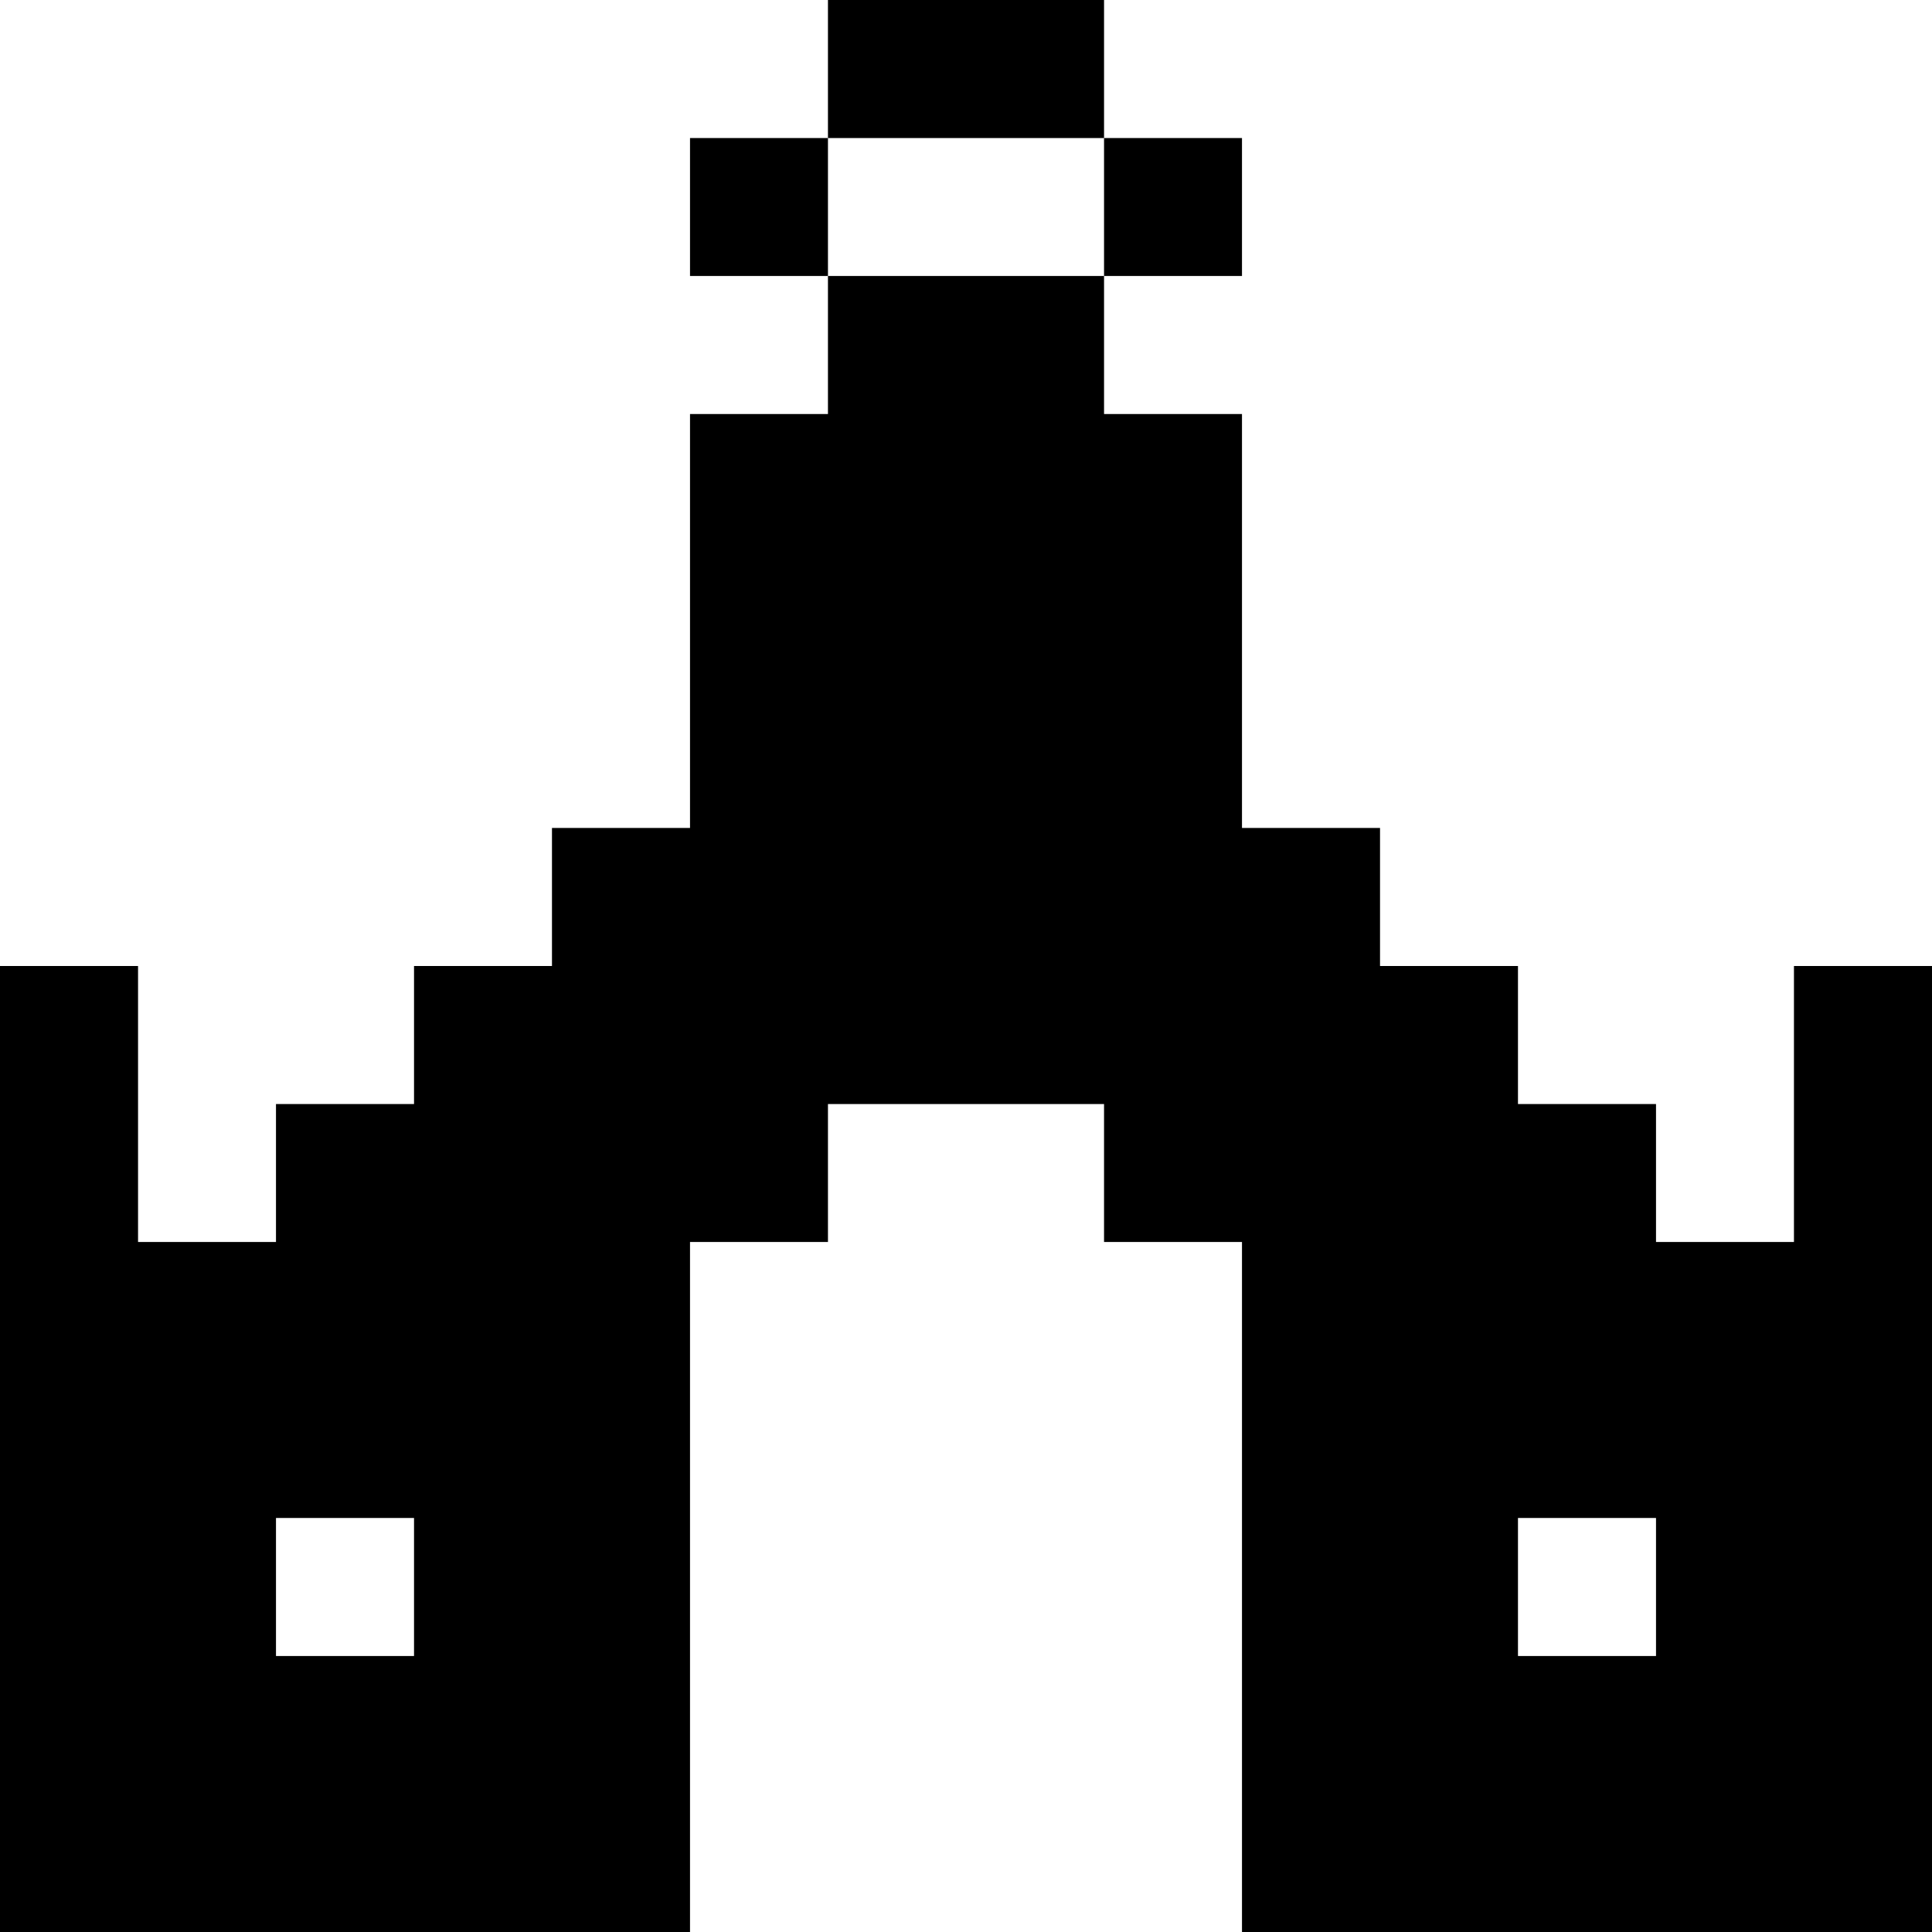 <svg width="20" height="20" viewBox="0 0 20 20" fill="currentColor" xmlns="http://www.w3.org/2000/svg">
<g clip-path="url(#clip0_531_1238)">
<path fill-rule="evenodd" clip-rule="evenodd" d="M11.429 1.429H8.571V0H11.429V1.429ZM11.429 2.857V1.429H12.857V2.857H11.429ZM12.857 8.571H14.286V10H15.714V11.429H17.143V12.857H18.571V10H20V20H12.857V12.857H11.429V11.429H8.571V12.857H7.143V20H0V10H1.429V12.857H2.857V11.429H4.286V10H5.714V8.571H7.143V4.286H8.571V2.857H11.429V4.286H12.857V8.571ZM8.571 2.857V1.429H7.143V2.857H8.571ZM15.714 15.714V17.143H17.143V15.714H15.714ZM2.857 15.714V17.143H4.286V15.714H2.857Z"/>
</g>
<defs>
<clipPath id="clip0_531_1238">
<rect width="20" height="20" fill="white"/>
</clipPath>
</defs>
</svg>

